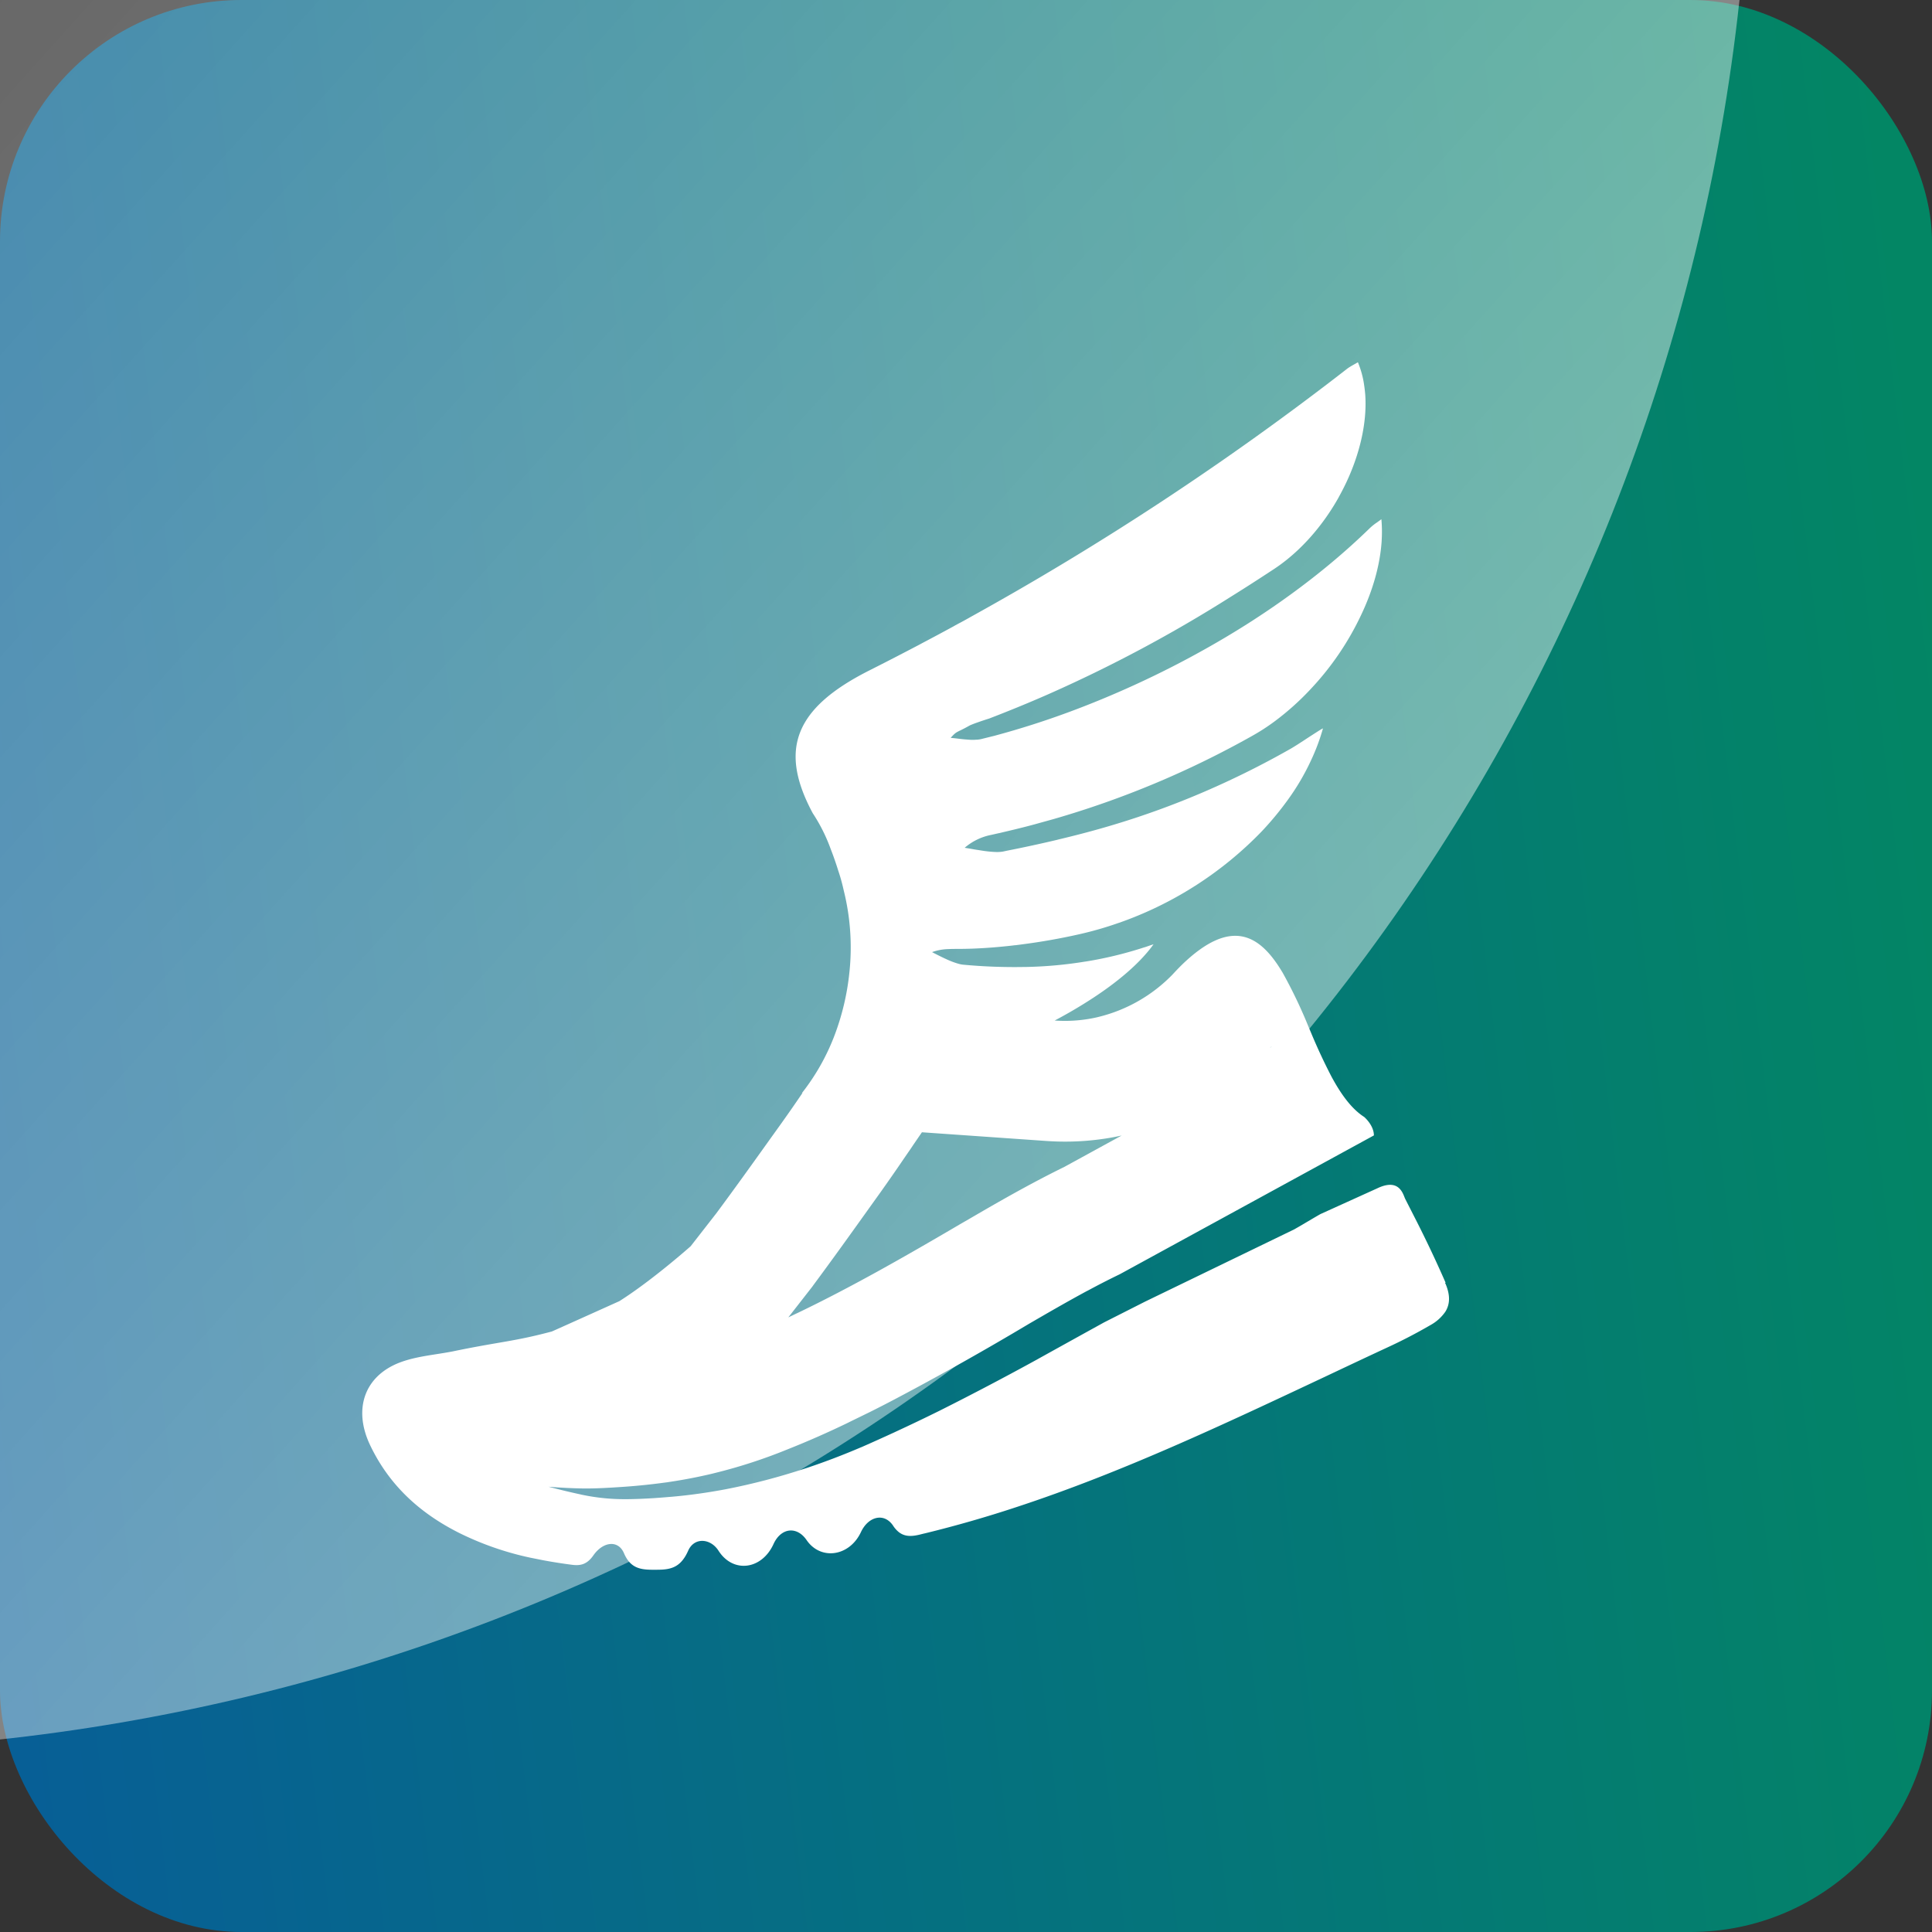 <svg xmlns="http://www.w3.org/2000/svg" width="32" height="32" fill="none"><rect width="100%" height="100%" fill="#333333" stroke="none"/><g clip-path="url(#a)"><rect width="32" height="32" fill="url(#b)" rx="4"/><circle cx="-3.5" cy="-3.5" r="32.5" fill="url(#c)" opacity=".45" style="mix-blend-mode:soft-light"/><path fill="#fff" fill-rule="evenodd" d="M23.934 21.734a.481.481 0 0 0 .01-.015c.074-.125.076-.271 0-.452l-.009-.018-.001-.003h.01l-.002-.004a19.592 19.592 0 0 0-.503-1.062l-.16-.314a.42.42 0 0 1-.016-.036c-.04-.102-.121-.305-.45-.148l-.94.426c-.023.012-.122.07-.22.128a9.322 9.322 0 0 1-.22.128l-2.469 1.196-.679.344a563.202 563.202 0 0 0-1.093.605l-.003.002a49 49 0 0 1-1.631.857 30.31 30.31 0 0 1-.732.35l-.008.004a37.227 37.227 0 0 1-.553.249h-.002c-.297.127-.597.242-.9.343l-.023.007a10.647 10.647 0 0 1-1.322.346c-.303.057-.607.1-.915.126h-.005a13.627 13.627 0 0 1-.284.022c-.172.01-.319.016-.45.016a3.4 3.4 0 0 1-.733-.075h-.005l-.003-.002a11.735 11.735 0 0 1-.537-.129 8.609 8.609 0 0 0 .595.029h.016c.187 0 .378-.01.652-.029a10.176 10.176 0 0 0 .664-.069c.027-.003.055-.007.082-.012.005 0 .01 0 .015-.002.232-.035.457-.079.677-.131l.06-.015a8.632 8.632 0 0 0 1.192-.388 14.96 14.96 0 0 0 1.015-.447l.011-.006.33-.161c.157-.078.312-.158.467-.24a48.123 48.123 0 0 0 2.182-1.228c.295-.171.615-.357.954-.54l.02-.01c.171-.092.347-.183.528-.27l4.21-2.3c0-.126-.09-.242-.16-.305l-.009-.006c-.207-.136-.379-.376-.534-.664a9.415 9.415 0 0 1-.341-.733l-.03-.07a8.145 8.145 0 0 0-.44-.922l-.006-.009c-.37-.618-.843-.905-1.657-.12a4.087 4.087 0 0 0-.155.161 2.55 2.55 0 0 1-1.24.708l-.007.002a2.4 2.4 0 0 1-.708.055 7.872 7.872 0 0 0 .643-.379c.382-.251.695-.514.908-.772a1.81 1.81 0 0 0 .086-.112l-.08.027-.008.003-.053.018-.009.002c-.337.11-.666.187-.98.237h-.003a6.935 6.935 0 0 1-.974.089h-.024a9.095 9.095 0 0 1-1.025-.038.464.464 0 0 1-.071-.014 1.33 1.33 0 0 1-.198-.074c-.076-.034-.15-.072-.213-.104l-.03-.016a.85.85 0 0 1 .27-.05c.053-.003.108-.003.17-.003l.095-.001h.004l.113-.003c.202-.007.436-.024.688-.053l.03-.004h.01l.086-.011.014-.002a10.247 10.247 0 0 0 .954-.168c.222-.05.442-.113.66-.19l.017-.005.035-.013.008-.003.017-.006a6.072 6.072 0 0 0 2.277-1.475 5.083 5.083 0 0 0 .44-.529 3.885 3.885 0 0 0 .391-.665c.08-.17.145-.345.195-.523h-.003c-.02.007-.125.076-.24.15-.11.073-.23.15-.289.184a14.498 14.498 0 0 1-1.225.622 13.86 13.86 0 0 1-1.813.669c-.28.082-.552.152-.817.215l-.01.003a21.902 21.902 0 0 1-.835.181l-.07.015a.61.61 0 0 1-.133.006h-.006a1.974 1.974 0 0 1-.179-.018l-.148-.023-.028-.005a5.93 5.93 0 0 1-.039-.007l-.099-.016a.95.95 0 0 1 .437-.213l.133-.03h.003l.058-.014.008-.002a16.202 16.202 0 0 0 .378-.092l.065-.017.075-.02.303-.084.011-.003a15.417 15.417 0 0 0 3.285-1.375 3.457 3.457 0 0 0 .386-.25 4.435 4.435 0 0 0 .59-.53 4.726 4.726 0 0 0 .842-1.242c.19-.403.308-.82.333-1.215v-.01a2.288 2.288 0 0 0-.005-.345 2.47 2.47 0 0 1-.074.054.867.867 0 0 0-.12.096c-.411.4-.85.763-1.304 1.093-.472.344-.959.65-1.443.92-.768.43-1.531.77-2.218 1.025a13.999 13.999 0 0 1-1.232.394l-.018.005-.202.05-.015.004a.51.51 0 0 1-.064.01h-.01a.803.803 0 0 1-.112.002 2.822 2.822 0 0 1-.194-.018 4.132 4.132 0 0 0-.128-.014c.072-.08.088-.088.153-.12a2.328 2.328 0 0 0 .15-.078l.007-.004c.025-.013.077-.033.133-.053h.001c.076-.027.158-.054.192-.064.33-.127.65-.258.96-.394a23.17 23.17 0 0 0 3.054-1.63c.235-.146.47-.298.709-.455.287-.19.547-.442.767-.729.11-.143.209-.294.297-.45l.008-.016c.06-.108.116-.22.165-.332.2-.458.302-.94.27-1.368a2.466 2.466 0 0 0-.029-.22A1.552 1.552 0 0 0 22.491 6a1.947 1.947 0 0 1-.068.039c-.046.026-.088.05-.127.082a48.194 48.194 0 0 1-6.231 4.104l-.028.016-.034.019-.095.052-.022.011-.066.036-.009.005-.015.009c-.173.094-.348.188-.523.28l-.046.025c-.252.132-.504.263-.758.391l-.057.029c-1.258.63-1.514 1.322-.95 2.372a2.8 2.8 0 0 1 .296.59 5.33 5.33 0 0 1 .127.364c.038.111.066.218.09.325a3.904 3.904 0 0 1 .094 1.355 4.132 4.132 0 0 1-.26 1.08 3.625 3.625 0 0 1-.517.908l-.006.007-.004.005h.01l-.004.005-.006.008c-.106.156-.217.316-.327.47l-.004.006-.185.258c-.298.417-.597.835-.903 1.247l-.423.543s-.63.561-1.181.91c0 0-1.116.503-1.12.503-.38.101-.607.14-.898.19-.197.034-.423.073-.745.14-.09.017-.181.032-.273.046-.203.032-.407.064-.6.137-.584.223-.774.765-.499 1.356.328.697.855 1.152 1.481 1.467a5.002 5.002 0 0 0 1.178.41l.21.042c.16.03.32.055.482.076.147.019.252-.01.356-.16.162-.228.409-.252.503-.034.03.07.064.123.103.162l.002.002c.098.097.223.112.375.112h.02c.104 0 .201 0 .29-.03.106-.035.198-.113.274-.285.1-.227.37-.208.503 0 .242.378.717.315.911-.111.124-.271.385-.3.546-.068.233.344.712.276.902-.13.123-.262.385-.325.532-.107a.443.443 0 0 0 .097.109c.096.074.206.073.34.041l.08-.02h.003a19.67 19.67 0 0 0 1.53-.439c1.737-.571 3.4-1.355 5.094-2.152.345-.163.69-.326 1.039-.488a8.45 8.45 0 0 0 .717-.372.719.719 0 0 0 .242-.214Zm-10.73.016c.878-.421 1.752-.918 2.682-1.464l.01-.006.144-.083c.433-.252.986-.574 1.588-.869l.95-.52c-.383.084-.8.121-1.248.09l-2.06-.144-.14.204a5.592 5.592 0 0 1-.105.154l-.082.12c-.113.166-.236.342-.36.517l-.003.004-.184.257c-.298.417-.61.853-.927 1.28l-.014.02-.398.51.146-.07Zm-.552.253L11.44 20.64l1.212 1.363Zm8.412-4.67s-.011.01-.032.024a.225.225 0 0 1 .032-.025Z" clip-rule="evenodd"/></g><defs><linearGradient id="b" x1="32" x2="-1.71" y1="8" y2="12.005" gradientUnits="userSpaceOnUse"><stop stop-color="#038664"/><stop offset="1" stop-color="#075F96"/></linearGradient><linearGradient id="c" x1="24.185" x2="-23.361" y1="13.352" y2="-29.38" gradientUnits="userSpaceOnUse"><stop stop-color="#fff"/><stop offset="1" stop-color="#fff" stop-opacity="0"/></linearGradient><clipPath id="a"><path fill="#fff" d="M0 0h32v32H0z"/></clipPath></defs></svg>